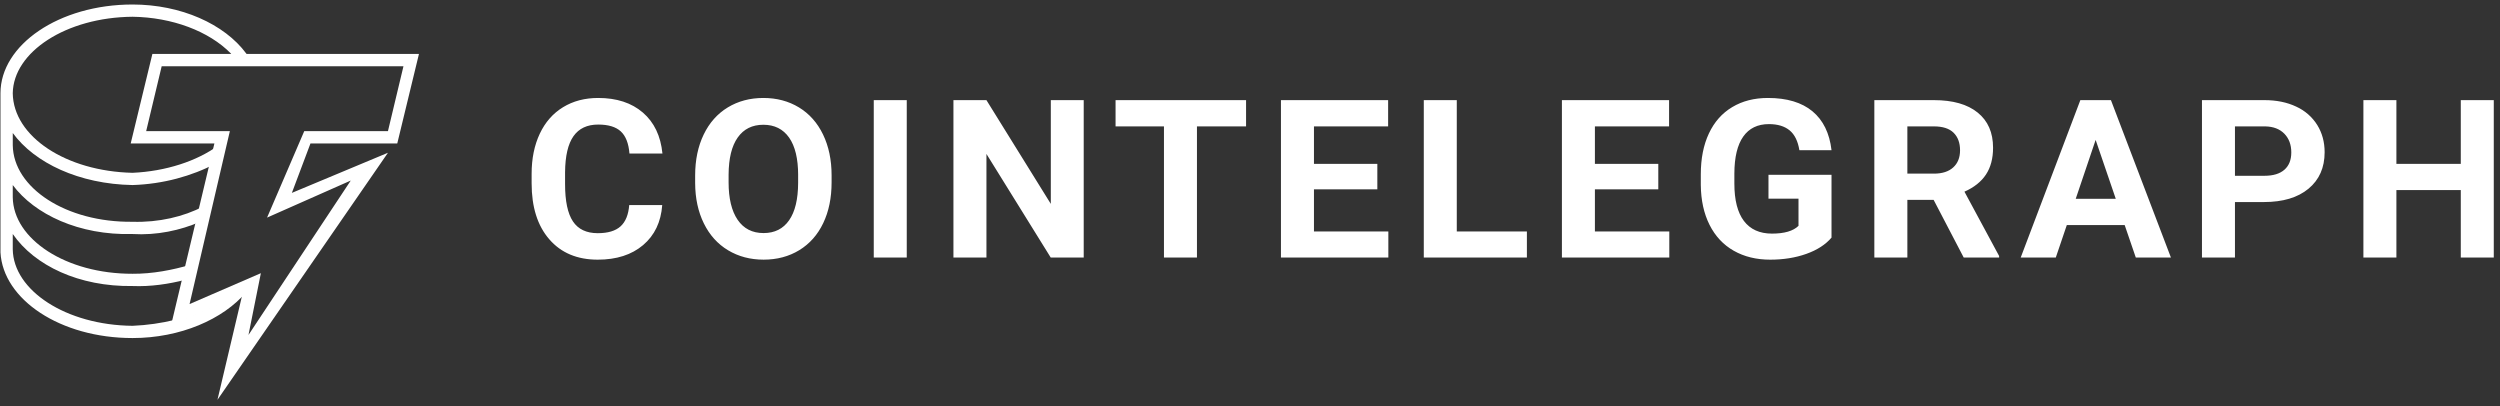<svg width="351" height="57" viewBox="0 0 351 57" fill="none" xmlns="http://www.w3.org/2000/svg">
<rect x="0" y="0" width="351" height="57" fill="#333333" stroke="none"/>
<path d="M34.567 41.015L24.646 45.313V44.885C22.669 45.371 20.647 45.659 18.61 45.744C9.282 45.653 1.874 40.789 1.791 35.003V32.854C4.855 37.292 11.092 40.267 18.61 40.158C21.152 40.267 23.756 39.865 25.941 39.299L26.804 37.15C24.21 37.923 21.381 38.458 18.61 38.438C9.282 38.46 1.874 33.596 1.791 27.702V25.983C4.855 30.086 11.078 33.061 18.61 32.857C21.998 33.061 25.311 32.35 28.097 31.138L28.528 28.989C25.808 30.421 22.28 31.252 18.608 31.138C9.284 31.247 1.879 26.385 1.793 20.396V18.677C4.857 22.873 11.094 25.848 18.612 25.981C22.883 25.848 26.935 24.725 30.255 22.973L30.686 20.396C27.674 22.62 23.274 24.054 18.612 24.263C9.282 24.054 1.874 19.19 1.791 13.092C1.877 7.293 9.282 2.432 18.61 2.352C24.169 2.429 29.335 4.372 32.411 7.506L32.709 8.004L34.883 8.013L34.567 7.506C31.507 3.366 25.392 0.633 18.61 0.633C8.29 0.633 0.066 6.301 0.066 13.092V35.434C0.428 42.061 8.464 47.462 18.61 47.462C25.311 47.462 31.333 44.836 34.564 41.017L34.567 41.015Z" fill="white"/>
<path d="M30.531 56.133L34.014 41.392L24.003 45.728L30.1 20.145H18.349L21.395 7.571H58.822L55.775 20.145H43.588L40.978 27.082L54.469 21.446L30.531 56.133ZM36.626 38.355L34.886 47.027L49.247 25.349L37.496 30.552L42.718 18.409H54.469L56.645 9.307H22.699L20.523 18.409H32.273L26.615 42.691L36.626 38.355ZM92.976 28.794C92.802 31.169 91.907 33.043 90.296 34.408C88.684 35.774 86.56 36.457 83.923 36.457C81.04 36.457 78.771 35.503 77.121 33.596C75.465 31.691 74.64 29.072 74.64 25.744V24.392C74.64 22.267 75.022 20.396 75.783 18.775C76.545 17.159 77.634 15.916 79.051 15.052C80.466 14.186 82.111 13.754 83.986 13.754C86.581 13.754 88.671 14.437 90.257 15.803C91.844 17.168 92.761 19.086 93.007 21.552H88.375C88.26 20.127 87.855 19.093 87.161 18.451C86.465 17.807 85.408 17.488 83.986 17.488C82.441 17.488 81.286 18.031 80.518 19.119C79.749 20.207 79.356 21.894 79.336 24.181V25.848C79.336 28.237 79.704 29.982 80.441 31.085C81.177 32.188 82.339 32.739 83.923 32.739C85.356 32.739 86.425 32.417 87.13 31.776C87.835 31.132 88.237 30.139 88.341 28.794H92.976ZM116.756 25.606C116.756 27.782 116.365 29.689 115.58 31.327C114.799 32.965 113.678 34.231 112.22 35.123C110.765 36.011 109.093 36.455 107.208 36.455C105.344 36.455 103.683 36.016 102.218 35.136C100.756 34.257 99.624 32.999 98.82 31.365C98.017 29.731 97.611 27.853 97.599 25.726V24.636C97.599 22.46 97.999 20.544 98.797 18.891C99.595 17.237 100.722 15.967 102.18 15.081C103.637 14.197 105.303 13.754 107.176 13.754C109.052 13.754 110.717 14.197 112.175 15.081C113.633 15.969 114.76 17.237 115.558 18.891C116.355 20.544 116.756 22.454 116.756 24.618V25.606ZM112.06 24.605C112.06 22.287 111.637 20.527 110.792 19.321C109.947 18.12 108.742 17.516 107.176 17.516C105.622 17.516 104.422 18.111 103.579 19.301C102.734 20.489 102.306 22.232 102.295 24.529V25.606C102.295 27.862 102.718 29.613 103.561 30.856C104.408 32.1 105.622 32.723 107.208 32.723C108.763 32.723 109.958 32.124 110.792 30.925C111.628 29.726 112.048 27.979 112.057 25.682V24.605H112.06ZM127.311 36.153H122.676V14.058H127.308V36.153H127.311ZM152.155 36.153H147.518L138.497 21.614V36.153H133.862V14.058H138.495L147.534 28.625V14.058H152.153V36.153H152.155ZM174.945 17.745H168.053V36.153H163.42V17.745H156.625V14.058H174.947V17.745H174.945ZM193.378 26.578H184.48V32.497H194.924V36.153H179.846V14.058H194.893V17.745H184.48V23.011H193.378V26.578ZM204.535 32.497H214.376V36.153H199.9V14.058H204.532V32.497H204.535ZM232.825 26.578H223.925V32.497H234.37V36.153H219.293V14.058H234.338V17.745H223.925V23.011H232.825V26.578ZM257.145 33.361C256.309 34.342 255.131 35.103 253.606 35.645C252.082 36.187 250.393 36.457 248.539 36.457C246.594 36.457 244.886 36.04 243.418 35.205C241.951 34.371 240.82 33.158 240.02 31.571C239.222 29.982 238.813 28.115 238.793 25.97V24.467C238.793 22.263 239.171 20.354 239.928 18.74C240.684 17.126 241.775 15.891 243.204 15.037C244.628 14.182 246.3 13.754 248.216 13.754C250.882 13.754 252.969 14.38 254.471 15.627C255.975 16.877 256.866 18.695 257.145 21.084H252.634C252.426 19.819 251.973 18.893 251.267 18.307C250.559 17.721 249.59 17.425 248.354 17.425C246.779 17.425 245.579 18.007 244.754 19.172C243.931 20.336 243.513 22.065 243.505 24.361V25.773C243.505 28.09 243.952 29.84 244.846 31.023C245.744 32.208 247.057 32.799 248.786 32.799C250.526 32.799 251.769 32.435 252.51 31.707V27.897H248.294V24.545H257.145V33.361ZM271.483 28.064H267.793V36.153H263.158V14.058H271.515C274.173 14.058 276.222 14.639 277.662 15.803C279.106 16.966 279.826 18.611 279.826 20.735C279.826 22.243 279.494 23.499 278.83 24.505C278.165 25.513 277.157 26.314 275.808 26.911L280.676 35.94V36.153H275.702L271.483 28.064ZM267.793 24.378H271.531C272.694 24.378 273.595 24.085 274.233 23.504C274.873 22.922 275.191 22.121 275.191 21.099C275.191 20.056 274.89 19.237 274.287 18.64C273.687 18.043 272.762 17.745 271.515 17.745H267.793V24.376V24.378ZM298.306 31.6H290.18L288.635 36.153H283.709L292.081 14.058H296.375L304.795 36.153H299.865L298.306 31.602V31.6ZM291.432 27.915H297.055L294.228 19.643L291.432 27.913V27.915ZM313.788 28.368V36.153H309.156V14.058H317.929C319.618 14.058 321.103 14.362 322.385 14.968C323.611 15.524 324.641 16.425 325.345 17.556C326.034 18.673 326.378 19.945 326.378 21.372C326.378 23.537 325.625 25.244 324.115 26.494C322.606 27.744 320.518 28.368 317.851 28.368H313.788ZM313.788 24.68H317.929C319.154 24.68 320.088 24.396 320.731 23.83C321.377 23.264 321.698 22.454 321.698 21.401C321.698 20.32 321.375 19.446 320.726 18.777C320.075 18.111 319.181 17.765 318.037 17.745H313.788V24.68ZM350.126 36.153H345.494V26.683H336.455V36.153H331.821V14.058H336.455V23.011H345.494V14.058H350.126V36.153Z" fill="white"/>
</svg>
